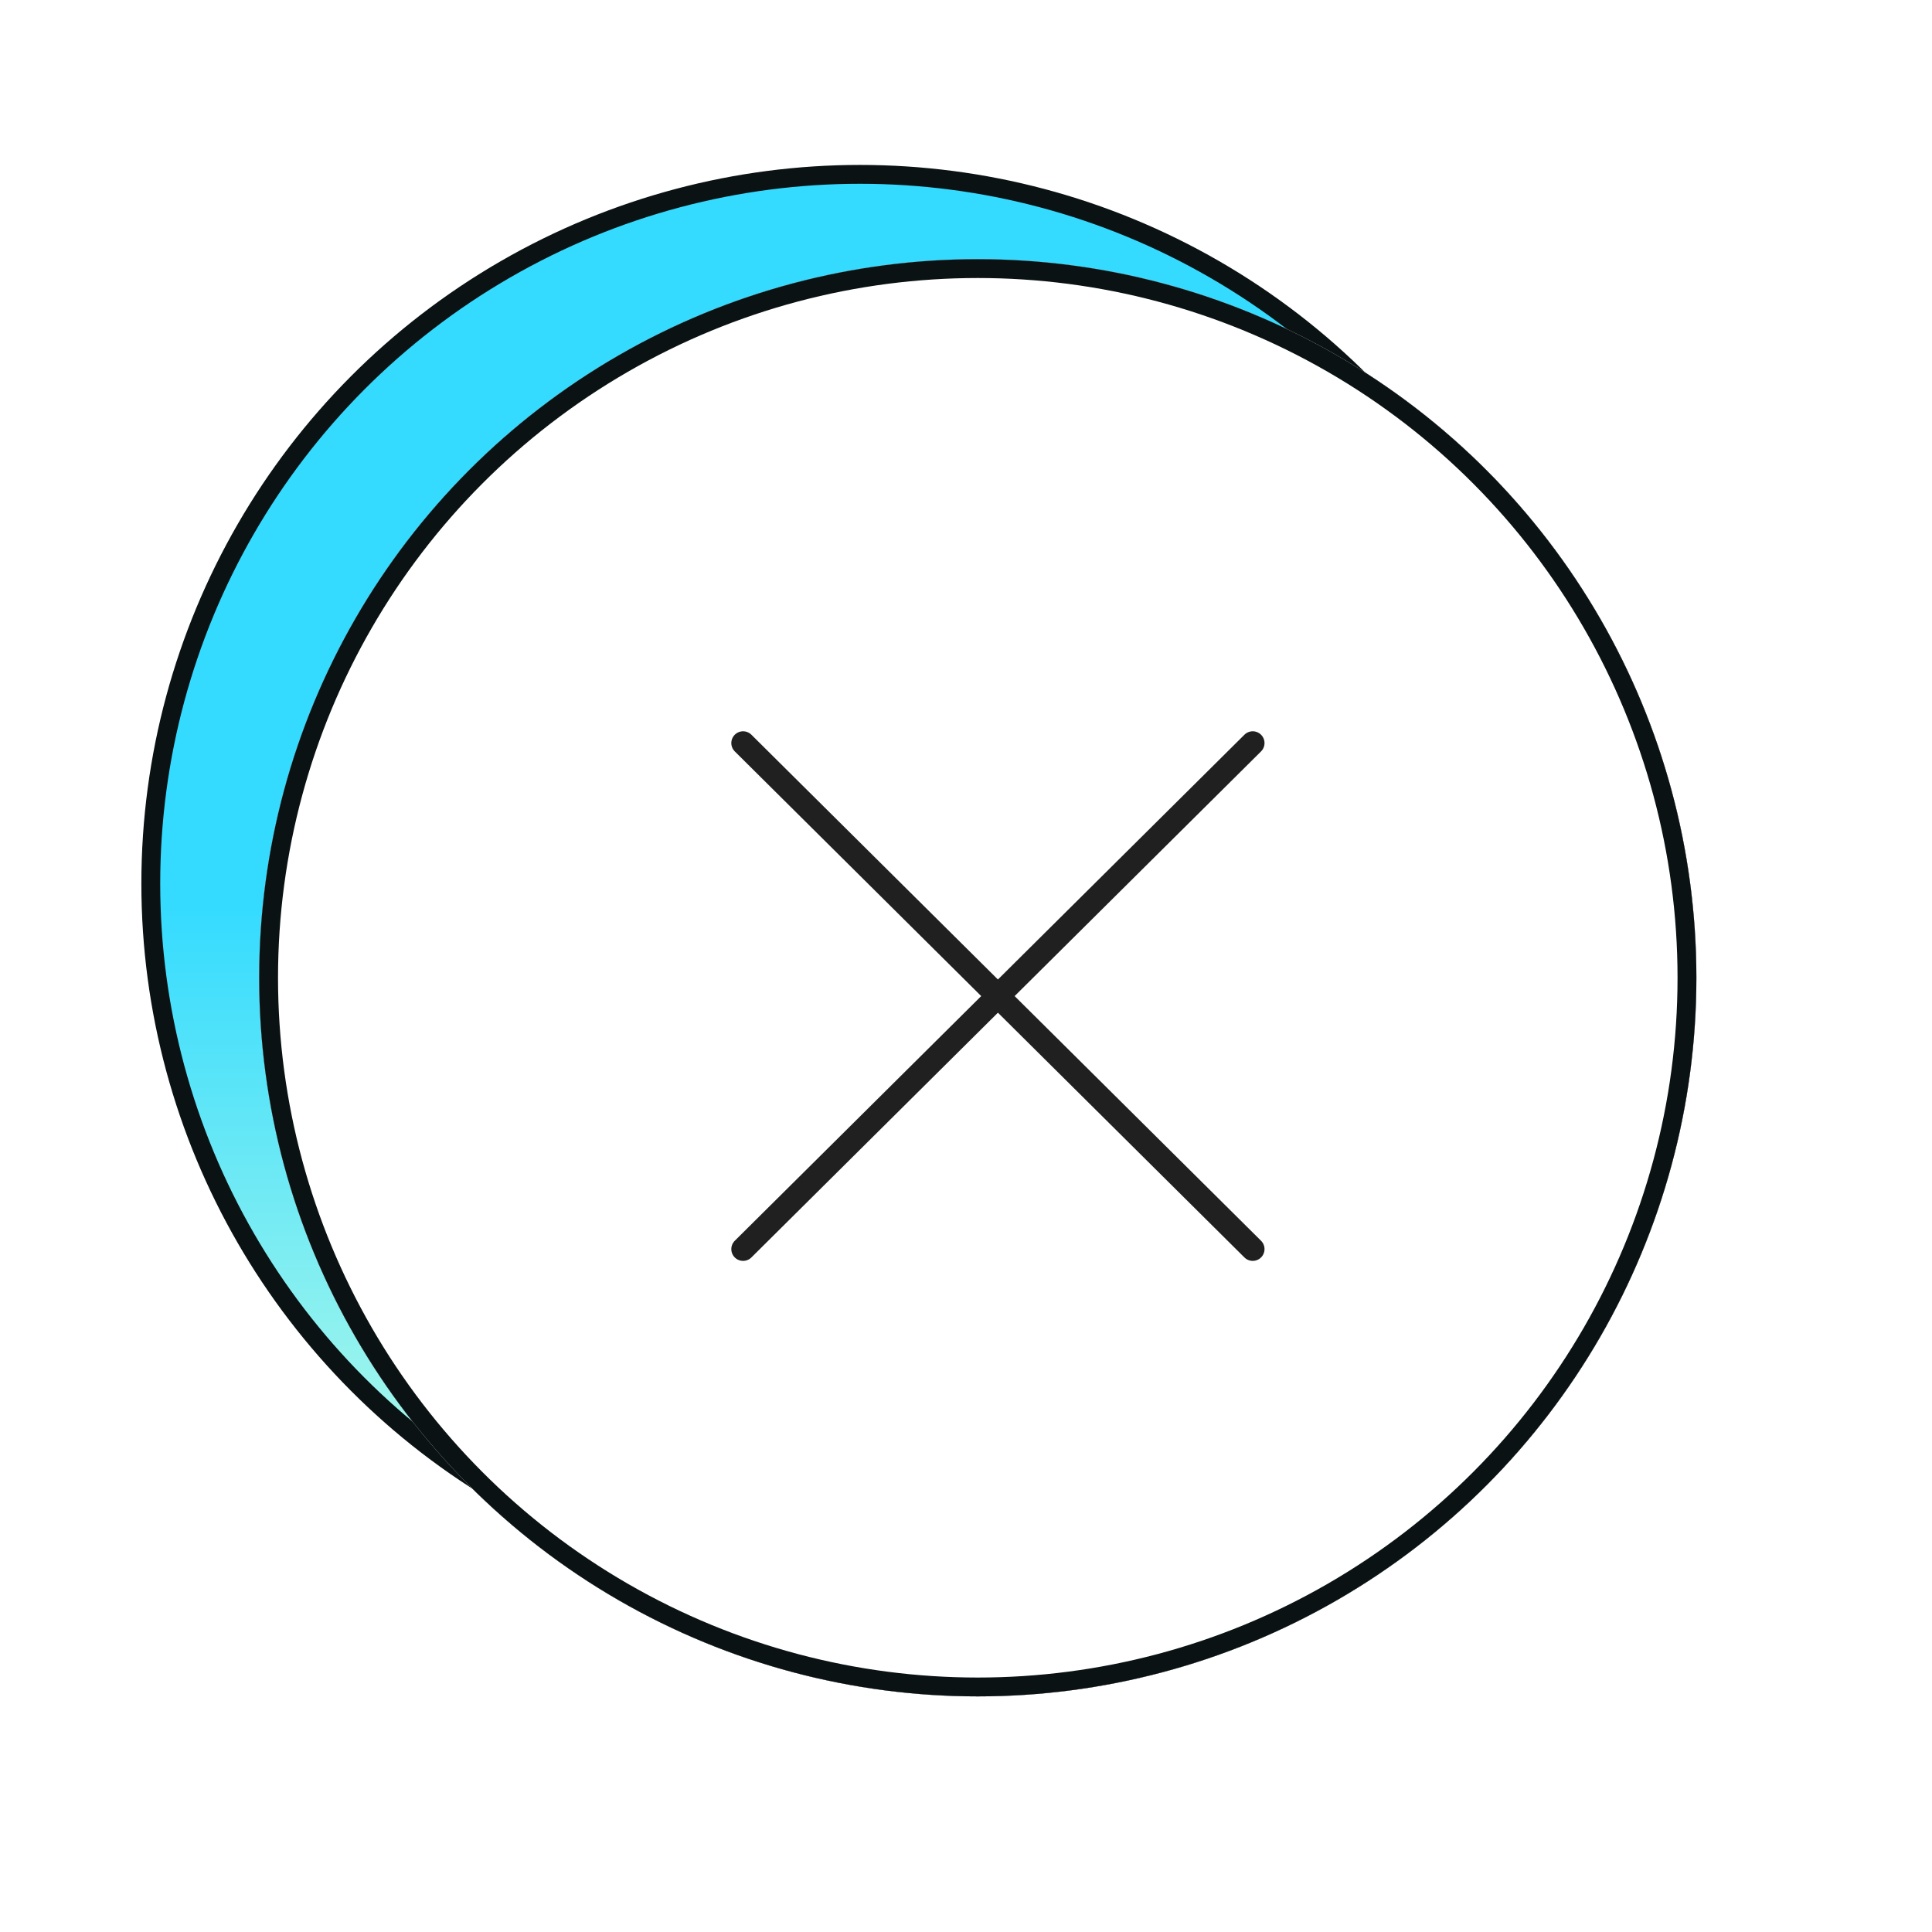 <svg width="82" height="82" viewBox="0 0 82 82" fill="none" xmlns="http://www.w3.org/2000/svg">
  <circle cx="36.5" cy="37.5" r="30.1" fill="url(#paint0_linear_1257_970)" stroke="#0A1214" stroke-width="0.8" />
  <circle cx="41.5" cy="41.5" r="30.1" fill="white" stroke="#0A1214" stroke-width="0.8" />
  <g filter="url(#filter0_i_1257_970)">
    <circle cx="41.5" cy="41.5" r="30.5" fill="white" />
  </g>
  <circle cx="41.5" cy="41.5" r="30.1" stroke="#0A1214" stroke-width="0.8" />
  <g clip-path="url(#clip0_1257_970)">
    <path
      d="M31.539 53.016L42.355 42.277M53.17 31.538L42.355 42.277M42.355 42.277L31.539 31.538M42.355 42.277L53.17 53.016"
      stroke="#202020" stroke-linecap="round" stroke-linejoin="round" />
  </g>
  <defs>
    <filter id="filter0_i_1257_970" x="11" y="11" width="61" height="61" filterUnits="userSpaceOnUse"
      color-interpolation-filters="sRGB">
      <feFlood flood-opacity="0" result="BackgroundImageFix" />
      <feBlend mode="normal" in="SourceGraphic" in2="BackgroundImageFix" result="shape" />
      <feColorMatrix in="SourceAlpha" type="matrix" values="0 0 0 0 0 0 0 0 0 0 0 0 0 0 0 0 0 0 127 0"
        result="hardAlpha" />
      <feOffset />
      <feGaussianBlur stdDeviation="4" />
      <feComposite in2="hardAlpha" operator="arithmetic" k2="-1" k3="1" />
      <feColorMatrix type="matrix" values="0 0 0 0 0.204 0 0 0 0 0.859 0 0 0 0 1 0 0 0 1 0" />
      <feBlend mode="normal" in2="shape" result="effect1_innerShadow_1257_970" />
    </filter>
    <linearGradient id="paint0_linear_1257_970" x1="36.5" y1="7" x2="36.5" y2="68" gradientUnits="userSpaceOnUse">
      <stop offset="0.514" stop-color="#34DBFF" />
      <stop offset="1" stop-color="#C6FFE5" />
    </linearGradient>
    <clipPath id="clip0_1257_970">
      <rect width="42.051" height="42.051" fill="white" transform="translate(21.026 21.026)" />
    </clipPath>
  </defs>
</svg>